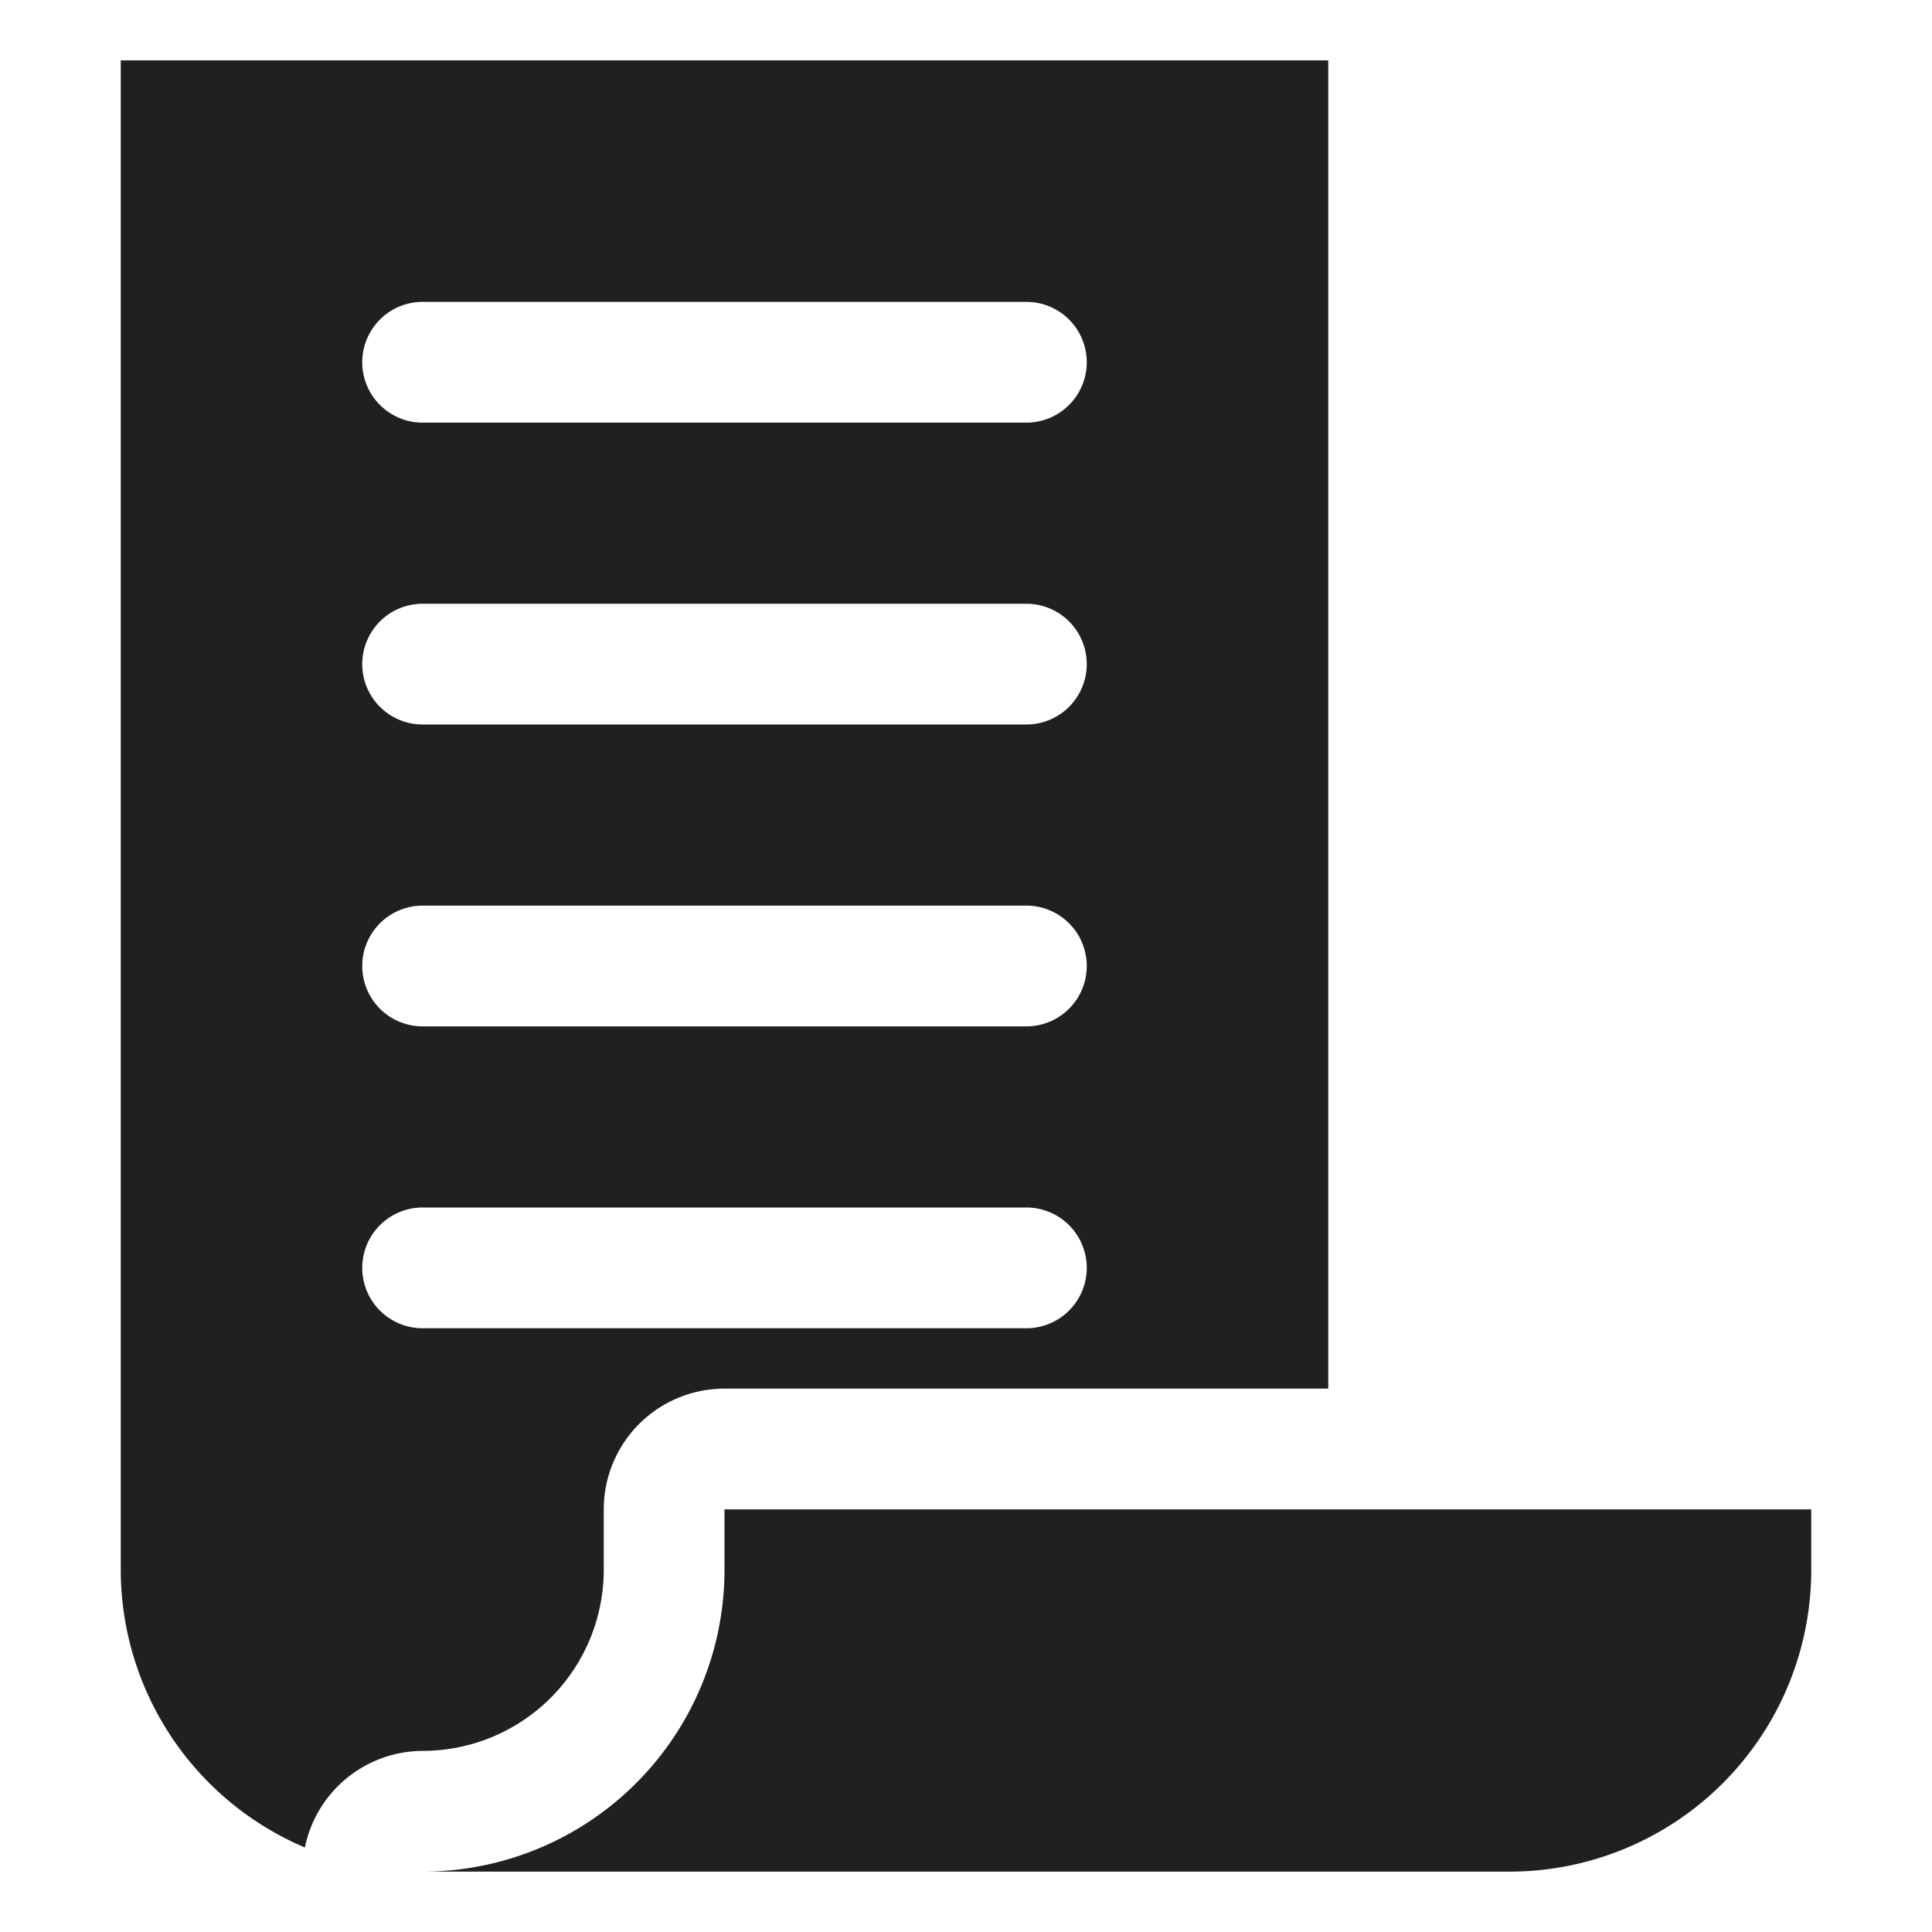 <svg xmlns="http://www.w3.org/2000/svg" viewBox="0 0 64 64" aria-labelledby="title" aria-describedby="desc"><path data-name="layer1" d="M24 50v2a10 10 0 0 1-10 10h36a10 10 0 0 0 10-10v-2z" fill="#202020"/><path data-name="layer1" d="M4 2v50a10 10 0 0 0 6.1 9.2A4 4 0 0 1 14 58a6 6 0 0 0 6-6v-2a4 4 0 0 1 4-4h20V2zm30 42H14a2 2 0 0 1 0-4h20a2 2 0 0 1 0 4zm0-10H14a2 2 0 0 1 0-4h20a2 2 0 0 1 0 4zm0-10H14a2 2 0 0 1 0-4h20a2 2 0 0 1 0 4zm0-10H14a2 2 0 0 1 0-4h20a2 2 0 0 1 0 4z" fill="#202020"/></svg>